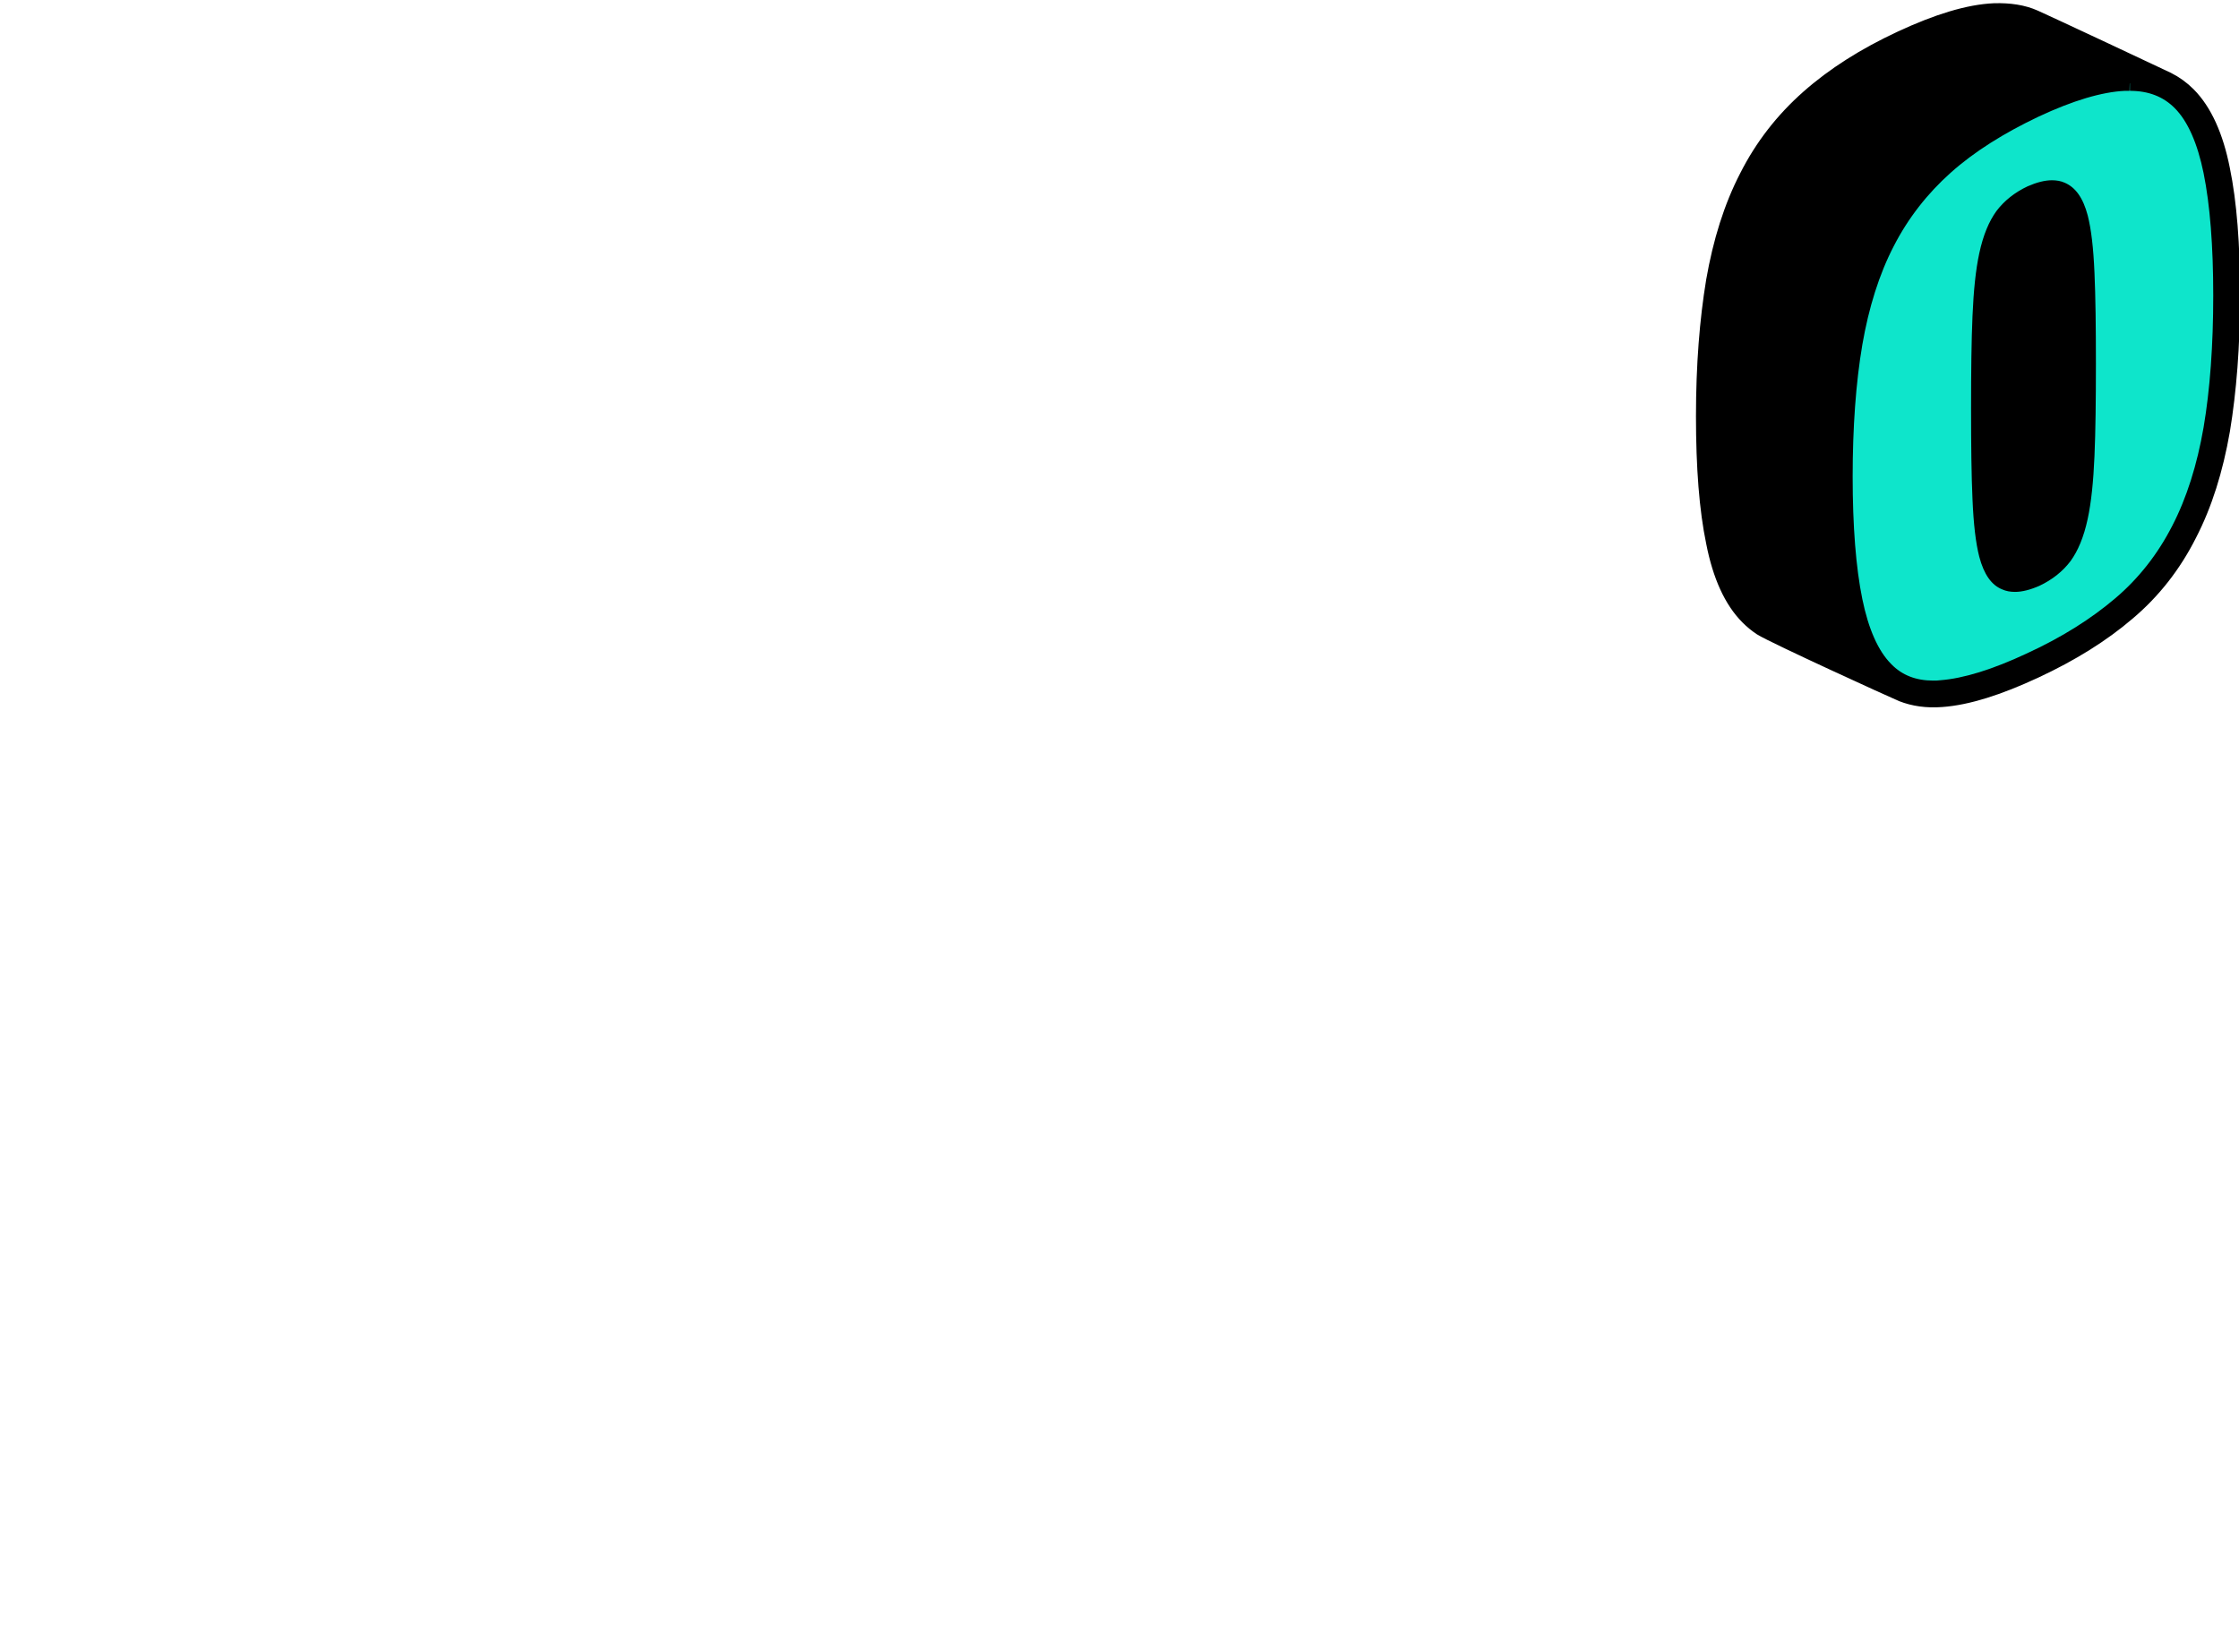 <?xml version="1.0" encoding="utf-8"?>
<!-- Generator: Adobe Illustrator 24.0.2, SVG Export Plug-In . SVG Version: 6.00 Build 0)  -->
<svg version="1.1" id="Layer_1" xmlns="http://www.w3.org/2000/svg" xmlns:xlink="http://www.w3.org/1999/xlink" x="0px" y="0px"
	 viewBox="0 0 625.9 462" style="enable-background:new 0 0 625.9 462;" xml:space="preserve">
<style type="text/css">
	.st0{display:none;}
	.st1{display:inline;}
	.st2{stroke:#000000;stroke-width:5;stroke-miterlimit:10;}
	.st3{fill:#FFFFFF;}
	.st4{stroke:#000000;stroke-width:7;stroke-miterlimit:10;}
	.st5{fill:#0EE5CB;}
</style>
<title>Asset 3</title>
<g id="Layer_2_1_" class="st0">
	<g id="Layer_5" class="st1">
		<path class="st2" d="M107.9,214.7l-30.7,14.5v108.1c0,7.5-0.8,13.5-2.4,18.2l-24.9-10l-28,13.2v6.6c-0.1,5.4,0.5,10.9,1.7,16.2
			c1.1,4.8,3.2,8.6,6.3,11.1c1.5,1.3,43.3,16.3,48.5,16c5.2-0.3,11.8-2.3,19.9-6.1c15.5-7.3,27-16.1,34.5-26.5s11.3-23.7,11.3-39.8
			v-109L107.9,214.7z"/>
		<path class="st2" d="M262.7,215.2c-1.1-9.2-3.4-16.4-7-21.6c-2-2.8-47.4-20.9-51.7-21.3c-6.8-0.7-16,1.7-27.5,7.1
			s-20.7,11.7-27.5,18.8c-6.6,6.8-11.9,14.8-15.7,23.6c-3.7,9-6.1,18.5-7,28.2c-1.1,10.8-1.6,21.6-1.6,32.4
			c-0.1,10.4,0.5,20.8,1.6,31.1c1.1,9.1,3.6,16.1,7,21.5c2.6,4.1,47.4,20.7,51.7,21c6.8,0.5,16-2,27.5-7.4s20.7-11.6,27.5-18.5
			c6.7-6.7,12-14.6,15.6-23.3c3.7-9,6.1-18.4,7-28.1c1.1-10.8,1.6-21.7,1.6-32.6C264.4,235.8,263.9,225.5,262.7,215.2z M191.5,280.5
			c0-10.2,0.2-18.9,0.7-26.2c0.4-6.3,1.4-12.6,3-18.8c0.5-1.9,1.2-3.8,2-5.6c0.2,5.4-1.9,10.1-2,17c0.1,10.1-0.2,18.9-0.7,26.2
			c-0.3,6.4,1,13.9-0.7,20.1c-0.5,1.9-1.2,3.8-2,5.6C191.5,293.4,191.4,287.3,191.5,280.5z"/>
		<polygon class="st2" points="343.4,103.7 312.8,118.2 312.8,147.4 277,135 246.3,149.5 246.3,300.8 282.3,315 313.3,301 
			313.2,269.7 349.3,284 379.3,270 379.5,116.2 		"/>
		<polygon class="st2" points="465.7,46.1 437.6,59.3 437.6,92.7 436.2,89.5 400.1,77 364.7,93.7 364.7,245 401.3,260 429.3,247 
			429.1,210.1 430.8,213.9 467.3,229 501.3,213 501.8,58.6 		"/>
		<path class="st2" d="M621.8,46c-1.1-9.2-3.4-16.4-7-21.6c-2-2.8-47.5-20.9-51.8-21.3c-6.8-0.7-16,1.7-27.5,7.1S514.9,21.9,508,29
			c-6.6,6.8-11.9,14.8-15.7,23.6c-3.7,9-6.1,18.5-7,28.2c-1.1,10.8-1.6,21.6-1.6,32.4c-0.1,10.4,0.5,20.7,1.6,31.1
			c1.1,9.1,3.4,16.3,7,21.5c2,2.8,47.2,20.7,51.8,21c6.8,0.5,16-2,27.5-7.4s20.7-11.6,27.5-18.4c6.7-6.7,12-14.6,15.7-23.3
			c3.7-9,6.1-18.4,7-28.1c1.1-10.8,1.6-21.7,1.6-32.6C623.4,66.7,622.9,56.3,621.8,46z M550.5,111.4c0-10.2,0.2-18.9,0.8-26.2
			c0.3-6.3,1.4-12.6,3-18.8c0.5-2,1.2-4,2.1-5.8c0.2,5.4-2.4,12.2-2.4,19.2c-0.2,10.1-0.4,18.9-0.9,26.3c-0.3,6.4,1.5,11.9-0.2,18.1
			c-0.5,1.9-1.2,3.8-2,5.6C550.6,124.3,550.5,118.2,550.5,111.4z"/>
		<g id="Name_Front">
			<path class="st3" d="M77,406.1c-4,0-7-1-9.4-3c-2.6-2.2-4.5-5.5-5.5-9.8c-1.1-5.1-1.7-10.3-1.6-15.6v-5l23.1-10.9v0.7
				c0,8.6,1,14.5,3,17.9c1.4,2.4,3.9,3.8,6.7,3.7c2.6-0.1,5.2-0.8,7.5-2c6.1-2.9,10.2-7,12.2-12.4c1.9-5,2.8-11.7,2.8-20V243.2
				l25.6-12.1v105c0,15.5-3.6,28.4-10.8,38.3c-7.2,9.9-18.5,18.7-33.5,25.8c-7.8,3.6-14.1,5.6-19,5.9L77,406.1z"/>
			<path d="M139,235.1v101.1c0,15-3.5,27.4-10.3,36.8c-7,9.7-17.9,18-32.6,25c-7.5,3.5-13.5,5.4-18,5.6H77c-3.4,0-5.9-0.8-7.8-2.4
				c-2.2-1.9-3.8-4.7-4.6-8.5c-1.1-4.9-1.6-10-1.6-15v-3.4l18.2-8.5c0.2,7.4,1.3,12.5,3.3,16c1.8,3.2,5.2,5.1,8.8,5
				c3-0.1,5.9-0.9,8.6-2.3c6.7-3.2,11.3-7.8,13.5-13.8c2-5.3,3-12.2,3-20.9v-105L139,235.1 M144.1,227.2l-30.7,14.5v108.1
				c0,8.1-0.9,14.4-2.7,19.2c-1.8,4.7-5.4,8.4-11,11c-2,1.1-4.2,1.7-6.5,1.8c-1.9,0.1-3.6-0.9-4.5-2.5c-1.8-3.1-2.7-8.6-2.7-16.7
				v-4.7l-28.1,13.3v6.6c-0.1,5.4,0.5,10.9,1.7,16.2c1.1,4.8,3.2,8.6,6.3,11.1c2.8,2.4,6.4,3.5,11,3.5c0.4,0,0.9,0,1.4,0
				c5.2-0.2,11.8-2.3,19.9-6.1c15.5-7.3,27-16.2,34.5-26.6s11.3-23.7,11.3-39.8L144.1,227.2L144.1,227.2z"/>
			<path class="st3" d="M186.8,353.5c-0.5,0-1,0-1.5,0c-6.1-0.4-10.6-2.9-13.8-7.5c-3.4-4.9-5.6-11.7-6.6-20.4
				c-1.1-10.2-1.6-20.5-1.6-30.8c0-10.7,0.5-21.5,1.6-32.2c0.9-9.5,3.2-18.7,6.8-27.5c3.6-8.5,8.7-16.2,15.1-22.8
				c6.6-6.9,15.6-13,26.7-18.2c9.8-4.6,17.9-7,24.1-7c0.7,0,1.4,0,2.1,0.1c6.1,0.6,10.6,3.1,13.9,7.8c3.4,4.9,5.6,11.7,6.6,20.5
				c1.1,10.2,1.6,20.4,1.6,30.6c0,10.8-0.5,21.6-1.6,32.3c-0.9,9.4-3.2,18.7-6.8,27.4c-3.5,8.4-8.7,16-15.1,22.5
				c-6.6,6.7-15.6,12.7-26.8,18C201.3,351.1,193,353.5,186.8,353.5z M221.3,209.5c-3.4,0.2-6.7,1-9.7,2.6c-4.5,2.1-8.6,5.1-11.8,8.9
				c-3.2,4.1-5.6,8.8-6.9,13.8c-1.7,6.3-2.7,12.8-3.1,19.3c-0.5,7.3-0.8,16.2-0.8,26.4s0.2,18.9,0.8,25.8c0.5,7.2,1.6,12.7,3.1,16.7
				c1.8,4.5,4.5,7.3,8.1,8.2c1,0.3,2,0.4,3,0.4l0,0c3.4-0.2,6.7-1,9.7-2.6c4.5-2.1,8.6-5.1,11.8-8.9c3.2-4,5.5-8.7,6.9-13.7
				c1.7-6.3,2.7-12.8,3.1-19.3c0.5-7.4,0.8-16.3,0.8-26.5s-0.2-18.8-0.8-25.7c-0.5-7.1-1.6-12.6-3.1-16.7c-1.8-4.6-4.5-7.4-8.1-8.4
				C223.3,209.6,222.3,209.5,221.3,209.5L221.3,209.5z"/>
			<path d="M237.7,189.7L237.7,189.7c0.6,0,1.2,0,1.9,0.1c5.3,0.5,9.3,2.7,12,6.7c3.1,4.5,5.2,11,6.2,19.3
				c1.1,10.1,1.6,20.2,1.6,30.4c0,10.7-0.5,21.4-1.6,32c-0.9,9.2-3.2,18.2-6.7,26.7c-3.4,8.1-8.4,15.5-14.6,21.7
				c-6.4,6.4-15.1,12.3-26,17.4c-9.9,4.6-17.8,7-23.7,7c-0.4,0-0.9,0-1.3,0c-5.3-0.4-9.1-2.5-11.9-6.4c-3.1-4.5-5.2-11-6.2-19.2
				c-1.1-10.1-1.6-20.3-1.6-30.5c0-10.7,0.5-21.3,1.5-31.9c0.9-9.2,3.1-18.2,6.7-26.8c3.5-8.2,8.4-15.7,14.6-22.1
				c6.4-6.6,15.1-12.6,26-17.7C224.2,191.9,232,189.7,237.7,189.7 M203.9,334.1c3.8-0.1,7.4-1.1,10.8-2.9c4.9-2.2,9.2-5.5,12.7-9.6
				c3.4-4.3,5.9-9.3,7.3-14.5c1.7-6.5,2.8-13.1,3.2-19.9c0.5-7.5,0.8-16.4,0.8-26.6s-0.2-19-0.8-25.9c-0.5-7.4-1.6-13.1-3.3-17.4
				c-2.1-5.4-5.4-8.7-9.8-9.9c-1.2-0.3-2.4-0.5-3.6-0.5c-3.7,0.2-7.4,1.1-10.8,2.9c-4.9,2.2-9.2,5.5-12.7,9.6
				c-3.4,4.3-5.9,9.3-7.3,14.7c-1.7,6.5-2.8,13.1-3.2,19.8c-0.5,7.3-0.8,16.3-0.8,26.6s0.2,19,0.8,26c0.5,7.5,1.6,13.2,3.3,17.5
				c2.6,6.6,6.7,8.9,9.7,9.7C201.5,334,202.8,334.1,203.9,334.1 M237.7,184.7c-6.5,0-14.9,2.4-25.1,7.2
				c-11.5,5.4-20.7,11.7-27.5,18.8c-6.6,6.8-11.9,14.8-15.7,23.6c-3.7,9-6.1,18.5-7,28.2c-1.1,10.8-1.6,21.6-1.6,32.4
				c-0.1,10.4,0.5,20.8,1.6,31.1c1.1,9.1,3.4,16.3,7,21.5s8.8,8.1,15.6,8.5c0.5,0,1.1,0,1.6,0c6.6,0,15.2-2.5,25.8-7.5
				c11.5-5.4,20.7-11.6,27.5-18.5c6.7-6.7,12-14.6,15.6-23.3c3.7-9,6.1-18.4,7-28.1c1.1-10.8,1.6-21.7,1.6-32.6
				c0.1-10.3-0.5-20.7-1.6-30.9c-1.1-9.2-3.4-16.4-7-21.6c-3.6-5.2-8.8-8.2-15.6-8.8C239.3,184.7,238.5,184.7,237.7,184.7
				L237.7,184.7z M203.9,329.1c-0.8,0-1.6-0.1-2.3-0.3c-2.8-0.7-4.9-3-6.4-6.7c-1.5-3.8-2.5-9.1-3-16s-0.7-15.4-0.7-25.6
				s0.3-18.9,0.7-26.2c0.4-6.3,1.4-12.6,3-18.8c1.2-4.7,3.4-9.1,6.4-12.9c3-3.5,6.8-6.3,11-8.2c2.7-1.4,5.6-2.2,8.6-2.4
				c0.8,0,1.6,0.1,2.3,0.3c2.8,0.7,4.9,3,6.4,6.9c1.5,3.8,2.5,9.2,3,16s0.7,15.3,0.7,25.5c0,10.2-0.2,19-0.7,26.3
				c-0.3,6.4-1.3,12.6-3,18.8c-1.2,4.6-3.4,9-6.4,12.8c-3,3.5-6.8,6.3-11,8.2C209.9,328.1,207,328.9,203.9,329.1L203.9,329.1z"/>
			<polygon class="st3" points="284.9,163.5 310.6,151.4 310.6,209.3 351.4,190.1 351.4,132.2 377,120.1 377,266 351.4,278.1 
				351.4,210.9 310.6,230.1 310.6,297.3 284.9,309.4 			"/>
			<path d="M374.5,124.1v140.3l-20.7,9.7v-67.2l-7.1,3.4l-35.8,16.9l-2.9,1.4v67.2l-20.6,9.7V165.1l20.7-9.7v57.9l7.1-3.4L351,193
				l2.9-1.4v-57.9L374.5,124.1 M379.6,116.2l-30.7,14.4v57.9l-35.8,16.9v-57.9L282.5,162v151.3l30.7-14.5v-67.2l35.8-16.9V282
				l30.7-14.5C379.6,267.5,379.6,116.2,379.6,116.2z"/>
			<polygon class="st3" points="403.3,107.8 434.9,92.9 472,179.1 476.2,177.1 476.2,73.4 499.3,62.5 499.3,208.4 468.1,223.1 
				430.7,134.7 426.5,136.7 426.5,242.7 403.3,253.6 			"/>
			<path d="M496.8,66.5v140.3l-27.4,12.9l-35.5-83.6l-2-4.8l-4.7,2.2l-0.4,0.2l-2.9,1.3v106l-18.1,8.5V109.3l27.8-13.1l35,81.5
				l2,4.8l4.7-2.2l0.4-0.2l2.9-1.4V75L496.8,66.5 M501.8,58.6l-28.1,13.3v103.7l-0.4,0.2l-37.1-86.2l-35.4,16.7v151.4l28.1-13.2
				v-106l0.4-0.2l37.5,88.3l34.9-16.4L501.8,58.6L501.8,58.6z"/>
			<path class="st3" d="M545.8,184.4c-0.5,0-1,0-1.5,0c-6.1-0.4-10.6-2.9-13.8-7.5c-3.4-4.9-5.6-11.7-6.6-20.4
				c-1.1-10.2-1.6-20.5-1.6-30.8c0-10.8,0.5-21.5,1.6-32.2c0.9-9.5,3.2-18.7,6.9-27.5c3.6-8.5,8.7-16.2,15.1-22.8
				c6.5-6.9,15.5-13,26.7-18.3c9.8-4.6,17.9-7,24.1-7c0.7,0,1.4,0,2.1,0.1c6.1,0.6,10.6,3.1,13.8,7.8c3.4,4.9,5.6,11.7,6.6,20.5
				c1.1,10.2,1.6,20.4,1.6,30.7c0,10.8-0.5,21.6-1.6,32.3c-0.9,9.4-3.2,18.7-6.8,27.4c-3.5,8.4-8.7,16-15.1,22.5
				c-6.6,6.6-15.6,12.7-26.8,17.9C560.3,181.9,552,184.4,545.8,184.4z M580.3,40.3c-3.4,0.1-6.7,1-9.7,2.6C566,45,562,48,558.8,51.8
				c-3.2,4.1-5.6,8.8-6.9,13.8c-1.7,6.3-2.7,12.8-3.1,19.3c-0.5,7.3-0.8,16.2-0.8,26.4s0.3,18.9,0.8,25.8c0.5,7.2,1.5,12.7,3.2,16.7
				c1.8,4.5,4.5,7.3,8.1,8.2c1,0.3,2,0.4,3,0.4c3.4-0.2,6.7-1,9.7-2.6c4.5-2.1,8.6-5.1,11.8-8.9c3.2-4,5.5-8.7,6.9-13.7
				c1.7-6.3,2.8-12.8,3.1-19.3c0.5-7.4,0.8-16.3,0.8-26.5s-0.2-18.8-0.8-25.7c-0.5-7.2-1.6-12.6-3.2-16.7c-1.8-4.6-4.5-7.4-8.1-8.4
				C582.3,40.4,581.3,40.3,580.3,40.3z"/>
			<path d="M596.7,20.5L596.7,20.5c0.6,0,1.2,0,1.8,0.1c5.3,0.5,9.3,2.7,12,6.7c3.1,4.5,5.2,11,6.2,19.3c1.1,10.1,1.6,20.2,1.6,30.4
				c0,10.7-0.5,21.4-1.6,32c-0.9,9.2-3.2,18.2-6.7,26.7c-3.4,8.1-8.4,15.5-14.6,21.7c-6.4,6.4-15.1,12.3-26,17.4
				c-9.9,4.6-17.8,7-23.7,7c-0.5,0-0.9,0-1.3,0c-5.3-0.4-9.2-2.4-11.9-6.4c-3.1-4.5-5.2-11-6.2-19.2c-1.1-10.1-1.6-20.3-1.6-30.5
				c0-10.7,0.5-21.3,1.6-32c0.9-9.2,3.1-18.3,6.6-26.8c3.5-8.2,8.5-15.6,14.6-22c6.4-6.6,15.1-12.6,26-17.7
				C583.3,22.8,591,20.5,596.7,20.5 M563,164.9c3.8-0.2,7.4-1.1,10.8-2.9c4.9-2.2,9.3-5.5,12.7-9.6c3.4-4.3,5.9-9.3,7.3-14.6
				c1.7-6.5,2.8-13.1,3.2-19.8c0.5-7.4,0.8-16.4,0.8-26.7s-0.3-18.9-0.8-25.9c-0.5-7.4-1.6-13.1-3.3-17.4c-2.1-5.4-5.4-8.7-9.8-9.9
				c-1.2-0.3-2.4-0.5-3.6-0.5c-3.8,0.1-7.5,1.1-10.8,2.9c-4.9,2.2-9.2,5.5-12.7,9.6c-3.4,4.3-5.9,9.3-7.3,14.7
				c-1.7,6.5-2.8,13.1-3.2,19.8c-0.5,7.3-0.8,16.2-0.8,26.6s0.3,19,0.8,26c0.5,7.5,1.6,13.2,3.3,17.5c2.6,6.6,6.7,8.9,9.7,9.7
				C560.5,164.8,561.7,165,563,164.9 M596.7,15.5c-6.5,0-14.9,2.4-25.1,7.2c-11.5,5.4-20.7,11.7-27.5,18.8
				c-6.6,6.8-11.9,14.8-15.7,23.6c-3.7,9-6.1,18.5-7,28.2c-1.1,10.8-1.6,21.6-1.6,32.4c-0.1,10.4,0.5,20.7,1.6,31.1
				c1.1,9.1,3.4,16.3,7,21.5s8.8,8.1,15.7,8.5c0.5,0,1.1,0.1,1.6,0.1c6.6,0,15.2-2.5,25.8-7.5C583,174,592.2,167.8,599,161
				c6.7-6.7,12-14.6,15.7-23.3c3.7-9,6.1-18.4,7-28.1c1.1-10.8,1.6-21.7,1.6-32.6c0.1-10.3-0.5-20.7-1.6-30.9
				c-1.1-9.2-3.4-16.4-7-21.6s-8.8-8.2-15.7-8.8C598.3,15.5,597.6,15.5,596.7,15.5z M563,159.9c-0.8,0-1.6-0.1-2.3-0.3
				c-2.8-0.7-4.9-3-6.4-6.7c-1.5-3.8-2.5-9.1-3-16s-0.8-15.4-0.8-25.6s0.2-18.9,0.8-26.2c0.3-6.3,1.4-12.6,3-18.8
				c1.2-4.7,3.4-9.1,6.4-12.9c3-3.5,6.8-6.3,11-8.2c2.7-1.4,5.6-2.2,8.6-2.4c0.8,0,1.6,0.1,2.3,0.3c2.8,0.8,4.9,3,6.4,6.8
				s2.5,9.1,3,16c0.5,6.8,0.8,15.3,0.8,25.5s-0.2,18.9-0.8,26.3c-0.3,6.4-1.3,12.6-3,18.8c-1.2,4.6-3.4,9-6.4,12.8
				c-3,3.5-6.8,6.4-11,8.2C568.9,159,566,159.8,563,159.9L563,159.9z"/>
		</g>
	</g>
</g>
<g>
	<path class="st4" d="M619.9,47.6c-1.8-9.1-4.9-15.9-9.2-20.2c-1.6-1.6-3.4-2.9-5.4-3.9c-3.3-1.6-34.7-16.3-37-17.3
		c-3.1-1.4-6.7-1.9-10.7-1.8c-7,0.3-15.5,2.9-25.6,7.6c-10.1,4.7-18.6,10.1-25.6,16.3c-7,6.2-12.6,13.4-16.8,21.7
		c-4.3,8.3-7.3,17.9-9.2,28.8c-1.8,10.9-2.8,23.4-2.8,37.6c0,14.2,0.9,25.9,2.8,35c1.8,9.2,4.9,15.9,9.2,20.2c1.1,1.1,2.2,2,3.4,2.8
		c3.7,2.3,36.8,17.4,39.2,18.4c3.1,1.2,6.5,1.7,10.5,1.4c7-0.5,15.5-3.2,25.6-7.9c10.1-4.7,18.6-10,25.6-16
		c7-5.9,12.6-13.1,16.8-21.4c4.3-8.3,7.3-17.9,9.2-28.8c1.8-10.9,2.8-23.4,2.8-37.6C622.7,68.5,621.8,56.8,619.9,47.6z"/>
	<g>
		<path class="st5" d="M540.5,192.3c-5.4,0-9.7-1.7-13.1-5.2c-4-4-6.9-10.5-8.6-19.2c-1.8-9-2.7-20.6-2.7-34.6
			c0-14,0.9-26.6,2.7-37.3c1.8-10.6,4.8-20.1,9-28.2c4.1-8,9.6-15.1,16.4-21.1c6.8-6,15.2-11.4,25.1-16c9.8-4.6,18.1-7,24.8-7.4
			c0.5,0,0.9,0,1.4,0c5.8,0,10.3,1.8,13.9,5.4c4,4,6.9,10.5,8.6,19.2c1.8,9,2.7,20.6,2.7,34.6c0,14-0.9,26.5-2.7,37.3
			c-1.8,10.6-4.8,20.1-9,28.2c-4.1,8-9.6,15-16.3,20.8c-6.8,5.8-15.2,11.1-25.1,15.7c-9.8,4.6-18.2,7.2-24.9,7.7
			C541.9,192.3,541.2,192.3,540.5,192.3z M573.5,52.4c-1.7,0-3.7,0.5-5.9,1.6c-3.3,1.5-5.9,3.6-7.9,6.3c-1.9,2.6-3.4,6.3-4.4,11
			c-0.9,4.5-1.6,10.3-1.9,17.3c-0.3,6.8-0.4,15.5-0.4,25.7c0,10.3,0.1,18.8,0.4,25.3c0.3,6.8,0.9,12,1.9,15.7
			c1.1,4.2,2.8,6.8,5.2,7.8c0.8,0.4,1.8,0.5,2.8,0.5c1.7,0,3.7-0.5,5.9-1.6c3.3-1.5,5.9-3.6,7.9-6.3c1.9-2.6,3.4-6.3,4.4-11
			c0.9-4.5,1.6-10.3,1.9-17.3c0.3-6.9,0.4-15.6,0.4-25.7c0-10.2-0.1-18.7-0.4-25.3c-0.3-6.8-0.9-11.9-1.9-15.7
			c-1.1-4.2-2.8-6.8-5.2-7.8C575.4,52.6,574.5,52.4,573.5,52.4z"/>
		<path d="M595.4,21.4v4c5.2,0,9.3,1.6,12.5,4.8c3.7,3.7,6.4,9.9,8.1,18.2c1.8,8.9,2.7,20.4,2.7,34.2c0,13.9-0.9,26.3-2.7,36.9
			c-1.8,10.4-4.7,19.7-8.8,27.6c-4,7.8-9.3,14.6-15.9,20.2c-6.7,5.7-14.9,10.9-24.7,15.4c-9.6,4.5-17.7,7-24.2,7.5
			c-0.7,0.1-1.3,0.1-2,0.1c-4.8,0-8.7-1.5-11.7-4.6c-3.7-3.7-6.4-9.9-8.1-18.2c-1.8-8.8-2.7-20.4-2.7-34.2c0-13.9,0.9-26.3,2.7-36.9
			c1.8-10.4,4.7-19.7,8.8-27.6c4-7.8,9.4-14.7,15.9-20.5c6.6-5.9,14.9-11.1,24.6-15.7c9.6-4.5,17.7-6.9,24.1-7.2c0.4,0,0.9,0,1.3,0
			L595.4,21.4 M563.3,165.5c2,0,4.3-0.6,6.8-1.7c3.6-1.7,6.5-4,8.7-6.9c2.1-2.9,3.7-6.7,4.8-11.8c1-4.6,1.6-10.5,1.9-17.6
			c0.3-6.9,0.4-15.6,0.4-25.8c0-10.2-0.1-18.7-0.4-25.4c-0.3-7-0.9-12.2-1.9-16.1c-1.3-4.9-3.4-7.8-6.4-9.1
			c-1.1-0.5-2.3-0.7-3.6-0.7c-2,0-4.3,0.6-6.8,1.7c-3.6,1.7-6.5,4-8.7,6.9c-2.1,2.9-3.7,6.7-4.8,11.8c-1,4.6-1.6,10.5-1.9,17.6
			c-0.3,6.8-0.4,15.5-0.4,25.8c0,10.3,0.1,18.8,0.4,25.4c0.3,7,0.9,12.2,1.9,16.1c1.3,4.9,3.4,7.9,6.4,9.1
			C560.8,165.3,562,165.5,563.3,165.5 M595.4,21.4c-0.5,0-1,0-1.5,0c-7,0.3-15.5,2.9-25.6,7.6c-10.1,4.7-18.6,10.1-25.6,16.3
			c-7,6.2-12.6,13.4-16.8,21.7c-4.3,8.3-7.3,17.9-9.2,28.8c-1.8,10.9-2.8,23.4-2.8,37.6c0,14.2,0.9,25.9,2.8,35
			c1.8,9.2,4.9,15.9,9.2,20.2c3.8,3.8,8.6,5.8,14.5,5.8c0.7,0,1.5,0,2.3-0.1c7-0.5,15.5-3.2,25.6-7.9c10.1-4.7,18.6-10,25.6-16
			c7-5.9,12.6-13.1,16.8-21.4c4.3-8.3,7.3-17.9,9.2-28.8c1.8-10.9,2.8-23.4,2.8-37.6c0-14.2-0.9-25.9-2.8-35
			c-1.8-9.1-4.9-15.9-9.2-20.2C606.8,23.4,601.7,21.4,595.4,21.4L595.4,21.4z M563.3,161.5c-0.8,0-1.4-0.1-2.1-0.4
			c-1.8-0.7-3.1-2.9-4-6.4c-0.9-3.5-1.5-8.6-1.8-15.2c-0.3-6.6-0.4-15-0.4-25.3s0.1-18.8,0.4-25.7c0.3-6.9,0.9-12.5,1.8-16.9
			c0.9-4.4,2.3-7.8,4-10.2c1.8-2.4,4.2-4.3,7.1-5.7c2-0.9,3.6-1.4,5.1-1.4c0.8,0,1.4,0.1,2.1,0.4c1.8,0.7,3.1,2.9,4,6.4
			c0.9,3.5,1.5,8.6,1.8,15.2c0.3,6.6,0.4,15,0.4,25.3s-0.1,18.8-0.4,25.7c-0.3,6.9-0.9,12.5-1.8,16.9c-0.9,4.4-2.3,7.8-4,10.2
			c-1.8,2.4-4.2,4.3-7.1,5.7C566.4,161.1,564.7,161.5,563.3,161.5L563.3,161.5z"/>
	</g>
</g>
</svg>
